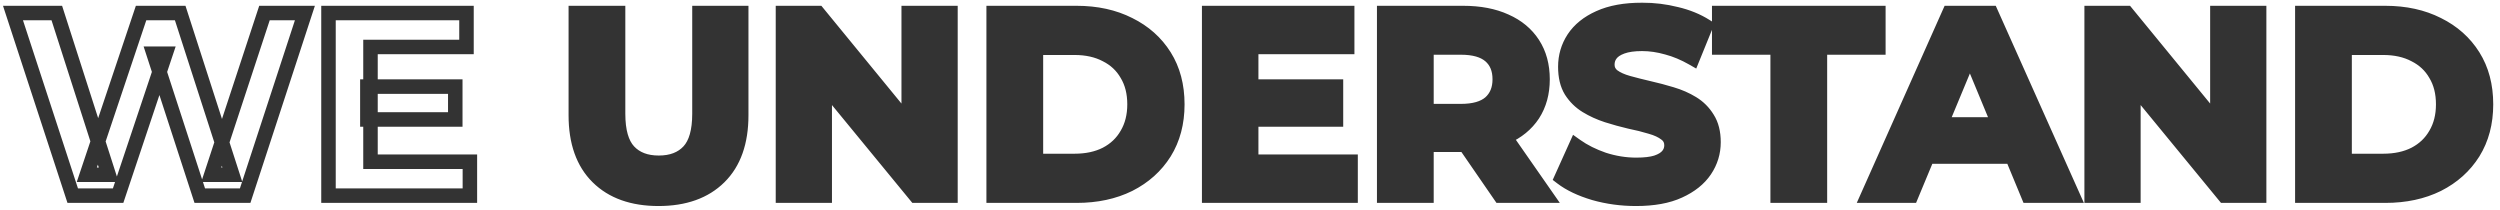 <svg width="345" height="29" viewBox="0 0 345 29" fill="none" xmlns="http://www.w3.org/2000/svg">
<mask id="path-1-outside-1_1_372" maskUnits="userSpaceOnUse" x="0" y="0" width="345" height="29" fill="black">
<rect fill="white" width="345" height="29"/>
<path d="M10.036 27L1.792 1.8H7.84L15.004 24.12H11.98L19.468 1.8H24.868L32.068 24.12H29.152L36.496 1.8H42.076L33.832 27H27.568L21.196 7.416H22.852L16.3 27H10.036ZM50.696 11.952H62.828V16.488H50.696V11.952ZM51.128 22.32H64.844V27H45.332V1.8H64.376V6.48H51.128V22.32Z"/>
<path d="M90.875 27.432C87.299 27.432 84.503 26.436 82.487 24.444C80.471 22.452 79.463 19.608 79.463 15.912V1.8H85.295V15.696C85.295 18.096 85.787 19.824 86.771 20.88C87.755 21.936 89.135 22.464 90.911 22.464C92.687 22.464 94.067 21.936 95.051 20.88C96.035 19.824 96.527 18.096 96.527 15.696V1.8H102.287V15.912C102.287 19.608 101.279 22.452 99.263 24.444C97.247 26.436 94.451 27.432 90.875 27.432ZM108.051 27V1.8H112.875L127.743 19.944H125.402V1.8H131.163V27H126.375L111.471 8.856H113.811V27H108.051ZM137.125 27V1.8H148.573C151.309 1.8 153.721 2.328 155.809 3.384C157.897 4.416 159.529 5.868 160.705 7.74C161.881 9.612 162.469 11.832 162.469 14.4C162.469 16.944 161.881 19.164 160.705 21.06C159.529 22.932 157.897 24.396 155.809 25.452C153.721 26.484 151.309 27 148.573 27H137.125ZM142.957 22.212H148.285C149.965 22.212 151.417 21.9 152.641 21.276C153.889 20.628 154.849 19.716 155.521 18.54C156.217 17.364 156.565 15.984 156.565 14.4C156.565 12.792 156.217 11.412 155.521 10.26C154.849 9.084 153.889 8.184 152.641 7.56C151.417 6.912 149.965 6.588 148.285 6.588H142.957V22.212ZM172.231 11.952H184.363V16.488H172.231V11.952ZM172.663 22.32H186.379V27H166.867V1.8H185.911V6.48H172.663V22.32ZM191.019 27V1.8H201.927C204.183 1.8 206.127 2.172 207.759 2.916C209.391 3.636 210.651 4.68 211.539 6.048C212.427 7.416 212.871 9.048 212.871 10.944C212.871 12.816 212.427 14.436 211.539 15.804C210.651 17.148 209.391 18.18 207.759 18.9C206.127 19.62 204.183 19.98 201.927 19.98H194.259L196.851 17.424V27H191.019ZM207.039 27L200.739 17.856H206.967L213.339 27H207.039ZM196.851 18.072L194.259 15.336H201.603C203.403 15.336 204.747 14.952 205.635 14.184C206.523 13.392 206.967 12.312 206.967 10.944C206.967 9.552 206.523 8.472 205.635 7.704C204.747 6.936 203.403 6.552 201.603 6.552H194.259L196.851 3.78V18.072ZM225.772 27.432C223.756 27.432 221.824 27.168 219.976 26.64C218.128 26.088 216.64 25.38 215.512 24.516L217.492 20.124C218.572 20.892 219.844 21.528 221.308 22.032C222.796 22.512 224.296 22.752 225.808 22.752C226.96 22.752 227.884 22.644 228.58 22.428C229.3 22.188 229.828 21.864 230.164 21.456C230.5 21.048 230.668 20.58 230.668 20.052C230.668 19.38 230.404 18.852 229.876 18.468C229.348 18.06 228.652 17.736 227.788 17.496C226.924 17.232 225.964 16.992 224.908 16.776C223.876 16.536 222.832 16.248 221.776 15.912C220.744 15.576 219.796 15.144 218.932 14.616C218.068 14.088 217.36 13.392 216.808 12.528C216.28 11.664 216.016 10.56 216.016 9.216C216.016 7.776 216.4 6.468 217.168 5.292C217.96 4.092 219.136 3.144 220.696 2.448C222.28 1.728 224.26 1.368 226.636 1.368C228.22 1.368 229.78 1.56 231.316 1.944C232.852 2.304 234.208 2.856 235.384 3.6L233.584 8.028C232.408 7.356 231.232 6.864 230.056 6.552C228.88 6.216 227.728 6.048 226.6 6.048C225.472 6.048 224.548 6.18 223.828 6.444C223.108 6.708 222.592 7.056 222.28 7.488C221.968 7.896 221.812 8.376 221.812 8.928C221.812 9.576 222.076 10.104 222.604 10.512C223.132 10.896 223.828 11.208 224.692 11.448C225.556 11.688 226.504 11.928 227.536 12.168C228.592 12.408 229.636 12.684 230.668 12.996C231.724 13.308 232.684 13.728 233.548 14.256C234.412 14.784 235.108 15.48 235.636 16.344C236.188 17.208 236.464 18.3 236.464 19.62C236.464 21.036 236.068 22.332 235.276 23.508C234.484 24.684 233.296 25.632 231.712 26.352C230.152 27.072 228.172 27.432 225.772 27.432ZM245.317 27V6.552H237.253V1.8H259.213V6.552H251.149V27H245.317ZM257.774 27L269.006 1.8H274.766L286.034 27H279.914L270.698 4.752H273.002L263.75 27H257.774ZM263.39 21.6L264.938 17.172H277.898L279.482 21.6H263.39ZM288.648 27V1.8H293.472L308.34 19.944H306V1.8H311.76V27H306.972L292.068 8.856H294.408V27H288.648ZM317.722 27V1.8H329.17C331.906 1.8 334.318 2.328 336.406 3.384C338.494 4.416 340.126 5.868 341.302 7.74C342.478 9.612 343.066 11.832 343.066 14.4C343.066 16.944 342.478 19.164 341.302 21.06C340.126 22.932 338.494 24.396 336.406 25.452C334.318 26.484 331.906 27 329.17 27H317.722ZM323.554 22.212H328.882C330.562 22.212 332.014 21.9 333.238 21.276C334.486 20.628 335.446 19.716 336.118 18.54C336.814 17.364 337.162 15.984 337.162 14.4C337.162 12.792 336.814 11.412 336.118 10.26C335.446 9.084 334.486 8.184 333.238 7.56C332.014 6.912 330.562 6.588 328.882 6.588H323.554V22.212Z"/>
</mask>
<path d="M90.875 27.432C87.299 27.432 84.503 26.436 82.487 24.444C80.471 22.452 79.463 19.608 79.463 15.912V1.8H85.295V15.696C85.295 18.096 85.787 19.824 86.771 20.88C87.755 21.936 89.135 22.464 90.911 22.464C92.687 22.464 94.067 21.936 95.051 20.88C96.035 19.824 96.527 18.096 96.527 15.696V1.8H102.287V15.912C102.287 19.608 101.279 22.452 99.263 24.444C97.247 26.436 94.451 27.432 90.875 27.432ZM108.051 27V1.8H112.875L127.743 19.944H125.402V1.8H131.163V27H126.375L111.471 8.856H113.811V27H108.051ZM137.125 27V1.8H148.573C151.309 1.8 153.721 2.328 155.809 3.384C157.897 4.416 159.529 5.868 160.705 7.74C161.881 9.612 162.469 11.832 162.469 14.4C162.469 16.944 161.881 19.164 160.705 21.06C159.529 22.932 157.897 24.396 155.809 25.452C153.721 26.484 151.309 27 148.573 27H137.125ZM142.957 22.212H148.285C149.965 22.212 151.417 21.9 152.641 21.276C153.889 20.628 154.849 19.716 155.521 18.54C156.217 17.364 156.565 15.984 156.565 14.4C156.565 12.792 156.217 11.412 155.521 10.26C154.849 9.084 153.889 8.184 152.641 7.56C151.417 6.912 149.965 6.588 148.285 6.588H142.957V22.212ZM172.231 11.952H184.363V16.488H172.231V11.952ZM172.663 22.32H186.379V27H166.867V1.8H185.911V6.48H172.663V22.32ZM191.019 27V1.8H201.927C204.183 1.8 206.127 2.172 207.759 2.916C209.391 3.636 210.651 4.68 211.539 6.048C212.427 7.416 212.871 9.048 212.871 10.944C212.871 12.816 212.427 14.436 211.539 15.804C210.651 17.148 209.391 18.18 207.759 18.9C206.127 19.62 204.183 19.98 201.927 19.98H194.259L196.851 17.424V27H191.019ZM207.039 27L200.739 17.856H206.967L213.339 27H207.039ZM196.851 18.072L194.259 15.336H201.603C203.403 15.336 204.747 14.952 205.635 14.184C206.523 13.392 206.967 12.312 206.967 10.944C206.967 9.552 206.523 8.472 205.635 7.704C204.747 6.936 203.403 6.552 201.603 6.552H194.259L196.851 3.78V18.072ZM225.772 27.432C223.756 27.432 221.824 27.168 219.976 26.64C218.128 26.088 216.64 25.38 215.512 24.516L217.492 20.124C218.572 20.892 219.844 21.528 221.308 22.032C222.796 22.512 224.296 22.752 225.808 22.752C226.96 22.752 227.884 22.644 228.58 22.428C229.3 22.188 229.828 21.864 230.164 21.456C230.5 21.048 230.668 20.58 230.668 20.052C230.668 19.38 230.404 18.852 229.876 18.468C229.348 18.06 228.652 17.736 227.788 17.496C226.924 17.232 225.964 16.992 224.908 16.776C223.876 16.536 222.832 16.248 221.776 15.912C220.744 15.576 219.796 15.144 218.932 14.616C218.068 14.088 217.36 13.392 216.808 12.528C216.28 11.664 216.016 10.56 216.016 9.216C216.016 7.776 216.4 6.468 217.168 5.292C217.96 4.092 219.136 3.144 220.696 2.448C222.28 1.728 224.26 1.368 226.636 1.368C228.22 1.368 229.78 1.56 231.316 1.944C232.852 2.304 234.208 2.856 235.384 3.6L233.584 8.028C232.408 7.356 231.232 6.864 230.056 6.552C228.88 6.216 227.728 6.048 226.6 6.048C225.472 6.048 224.548 6.18 223.828 6.444C223.108 6.708 222.592 7.056 222.28 7.488C221.968 7.896 221.812 8.376 221.812 8.928C221.812 9.576 222.076 10.104 222.604 10.512C223.132 10.896 223.828 11.208 224.692 11.448C225.556 11.688 226.504 11.928 227.536 12.168C228.592 12.408 229.636 12.684 230.668 12.996C231.724 13.308 232.684 13.728 233.548 14.256C234.412 14.784 235.108 15.48 235.636 16.344C236.188 17.208 236.464 18.3 236.464 19.62C236.464 21.036 236.068 22.332 235.276 23.508C234.484 24.684 233.296 25.632 231.712 26.352C230.152 27.072 228.172 27.432 225.772 27.432ZM245.317 27V6.552H237.253V1.8H259.213V6.552H251.149V27H245.317ZM257.774 27L269.006 1.8H274.766L286.034 27H279.914L270.698 4.752H273.002L263.75 27H257.774ZM263.39 21.6L264.938 17.172H277.898L279.482 21.6H263.39ZM288.648 27V1.8H293.472L308.34 19.944H306V1.8H311.76V27H306.972L292.068 8.856H294.408V27H288.648ZM317.722 27V1.8H329.17C331.906 1.8 334.318 2.328 336.406 3.384C338.494 4.416 340.126 5.868 341.302 7.74C342.478 9.612 343.066 11.832 343.066 14.4C343.066 16.944 342.478 19.164 341.302 21.06C340.126 22.932 338.494 24.396 336.406 25.452C334.318 26.484 331.906 27 329.17 27H317.722ZM323.554 22.212H328.882C330.562 22.212 332.014 21.9 333.238 21.276C334.486 20.628 335.446 19.716 336.118 18.54C336.814 17.364 337.162 15.984 337.162 14.4C337.162 12.792 336.814 11.412 336.118 10.26C335.446 9.084 334.486 8.184 333.238 7.56C332.014 6.912 330.562 6.588 328.882 6.588H323.554V22.212Z" fill="#333333"/>
<path d="M10.036 27L9.086 27.311L9.311 28H10.036V27ZM1.792 1.8V0.8H0.413L0.842 2.111L1.792 1.8ZM7.84 1.8L8.792 1.494L8.569 0.8H7.84V1.8ZM15.004 24.12V25.12H16.375L15.956 23.814L15.004 24.12ZM11.98 24.12L11.032 23.802L10.59 25.12H11.98V24.12ZM19.468 1.8V0.8H18.749L18.52 1.482L19.468 1.8ZM24.868 1.8L25.82 1.493L25.596 0.8H24.868V1.8ZM32.068 24.12V25.12H33.441L33.02 23.813L32.068 24.12ZM29.152 24.12L28.202 23.808L27.77 25.12H29.152V24.12ZM36.496 1.8V0.8H35.772L35.546 1.487L36.496 1.8ZM42.076 1.8L43.026 2.111L43.455 0.8H42.076V1.8ZM33.832 27V28H34.557L34.782 27.311L33.832 27ZM27.568 27L26.617 27.309L26.842 28H27.568V27ZM21.196 7.416V6.416H19.819L20.245 7.725L21.196 7.416ZM22.852 7.416L23.8 7.733L24.241 6.416H22.852V7.416ZM16.3 27V28H17.02L17.248 27.317L16.3 27ZM10.986 26.689L2.742 1.489L0.842 2.111L9.086 27.311L10.986 26.689ZM1.792 2.8H7.84V0.8H1.792V2.8ZM6.888 2.106L14.052 24.426L15.956 23.814L8.792 1.494L6.888 2.106ZM15.004 23.12H11.98V25.12H15.004V23.12ZM12.928 24.438L20.416 2.118L18.52 1.482L11.032 23.802L12.928 24.438ZM19.468 2.8H24.868V0.8H19.468V2.8ZM23.916 2.107L31.116 24.427L33.02 23.813L25.82 1.493L23.916 2.107ZM32.068 23.12H29.152V25.12H32.068V23.12ZM30.102 24.433L37.446 2.113L35.546 1.487L28.202 23.808L30.102 24.433ZM36.496 2.8H42.076V0.8H36.496V2.8ZM41.126 1.489L32.882 26.689L34.782 27.311L43.026 2.111L41.126 1.489ZM33.832 26H27.568V28H33.832V26ZM28.519 26.691L22.147 7.107L20.245 7.725L26.617 27.309L28.519 26.691ZM21.196 8.416H22.852V6.416H21.196V8.416ZM21.904 7.099L15.352 26.683L17.248 27.317L23.8 7.733L21.904 7.099ZM16.3 26H10.036V28H16.3V26ZM50.696 11.952V10.952H49.696V11.952H50.696ZM62.828 11.952H63.828V10.952H62.828V11.952ZM62.828 16.488V17.488H63.828V16.488H62.828ZM50.696 16.488H49.696V17.488H50.696V16.488ZM51.128 22.32H50.128V23.32H51.128V22.32ZM64.844 22.32H65.844V21.32H64.844V22.32ZM64.844 27V28H65.844V27H64.844ZM45.332 27H44.332V28H45.332V27ZM45.332 1.8V0.8H44.332V1.8H45.332ZM64.376 1.8H65.376V0.8H64.376V1.8ZM64.376 6.48V7.48H65.376V6.48H64.376ZM51.128 6.48V5.48H50.128V6.48H51.128ZM50.696 12.952H62.828V10.952H50.696V12.952ZM61.828 11.952V16.488H63.828V11.952H61.828ZM62.828 15.488H50.696V17.488H62.828V15.488ZM51.696 16.488V11.952H49.696V16.488H51.696ZM51.128 23.32H64.844V21.32H51.128V23.32ZM63.844 22.32V27H65.844V22.32H63.844ZM64.844 26H45.332V28H64.844V26ZM46.332 27V1.8H44.332V27H46.332ZM45.332 2.8H64.376V0.8H45.332V2.8ZM63.376 1.8V6.48H65.376V1.8H63.376ZM64.376 5.48H51.128V7.48H64.376V5.48ZM50.128 6.48V22.32H52.128V6.48H50.128ZM82.487 24.444L83.19 23.733L82.487 24.444ZM79.463 1.8V0.8H78.463V1.8H79.463ZM85.295 1.8H86.295V0.8H85.295V1.8ZM86.771 20.88L86.04 21.562L86.771 20.88ZM95.051 20.88L95.783 21.562H95.783L95.051 20.88ZM96.527 1.8V0.8H95.527V1.8H96.527ZM102.287 1.8H103.287V0.8H102.287V1.8ZM99.263 24.444L99.966 25.155L99.263 24.444ZM90.875 26.432C87.49 26.432 84.973 25.494 83.19 23.733L81.784 25.155C84.034 27.378 87.109 28.432 90.875 28.432V26.432ZM83.19 23.733C81.417 21.981 80.463 19.425 80.463 15.912H78.463C78.463 19.791 79.526 22.923 81.784 25.155L83.19 23.733ZM80.463 15.912V1.8H78.463V15.912H80.463ZM79.463 2.8H85.295V0.8H79.463V2.8ZM84.295 1.8V15.696H86.295V1.8H84.295ZM84.295 15.696C84.295 18.192 84.8 20.231 86.04 21.562L87.503 20.198C86.775 19.417 86.295 18 86.295 15.696H84.295ZM86.04 21.562C87.255 22.866 88.927 23.464 90.911 23.464V21.464C89.344 21.464 88.256 21.006 87.503 20.198L86.04 21.562ZM90.911 23.464C92.896 23.464 94.568 22.866 95.783 21.562L94.32 20.198C93.567 21.006 92.479 21.464 90.911 21.464V23.464ZM95.783 21.562C97.023 20.231 97.527 18.192 97.527 15.696H95.527C95.527 18 95.048 19.417 94.32 20.198L95.783 21.562ZM97.527 15.696V1.8H95.527V15.696H97.527ZM96.527 2.8H102.287V0.8H96.527V2.8ZM101.287 1.8V15.912H103.287V1.8H101.287ZM101.287 15.912C101.287 19.425 100.334 21.981 98.561 23.733L99.966 25.155C102.225 22.923 103.287 19.791 103.287 15.912H101.287ZM98.561 23.733C96.778 25.494 94.261 26.432 90.875 26.432V28.432C94.642 28.432 97.717 27.378 99.966 25.155L98.561 23.733ZM108.05 27H107.05V28H108.05V27ZM108.05 1.8V0.8H107.05V1.8H108.05ZM112.874 1.8L113.648 1.166L113.348 0.8H112.874V1.8ZM127.743 19.944V20.944H129.855L128.516 19.31L127.743 19.944ZM125.402 19.944H124.402V20.944H125.402V19.944ZM125.402 1.8V0.8H124.402V1.8H125.402ZM131.163 1.8H132.163V0.8H131.163V1.8ZM131.163 27V28H132.163V27H131.163ZM126.374 27L125.602 27.635L125.902 28H126.374V27ZM111.47 8.856V7.856H109.355L110.698 9.491L111.47 8.856ZM113.811 8.856H114.811V7.856H113.811V8.856ZM113.811 27V28H114.811V27H113.811ZM109.05 27V1.8H107.05V27H109.05ZM108.05 2.8H112.874V0.8H108.05V2.8ZM112.101 2.434L126.969 20.578L128.516 19.31L113.648 1.166L112.101 2.434ZM127.743 18.944H125.402V20.944H127.743V18.944ZM126.402 19.944V1.8H124.402V19.944H126.402ZM125.402 2.8H131.163V0.8H125.402V2.8ZM130.163 1.8V27H132.163V1.8H130.163ZM131.163 26H126.374V28H131.163V26ZM127.147 26.365L112.243 8.221L110.698 9.491L125.602 27.635L127.147 26.365ZM111.47 9.856H113.811V7.856H111.47V9.856ZM112.811 8.856V27H114.811V8.856H112.811ZM113.811 26H108.05V28H113.811V26ZM137.125 27H136.125V28H137.125V27ZM137.125 1.8V0.8H136.125V1.8H137.125ZM155.809 3.384L155.357 4.276L155.366 4.28L155.809 3.384ZM160.705 21.06L161.552 21.592L161.555 21.587L160.705 21.06ZM155.809 25.452L156.252 26.349L156.26 26.344L155.809 25.452ZM142.957 22.212H141.957V23.212H142.957V22.212ZM152.641 21.276L153.095 22.167L153.102 22.163L152.641 21.276ZM155.521 18.54L154.66 18.031L154.656 18.037L154.652 18.044L155.521 18.54ZM155.521 10.26L154.652 10.756L154.659 10.767L154.665 10.777L155.521 10.26ZM152.641 7.56L152.173 8.444L152.183 8.449L152.194 8.454L152.641 7.56ZM142.957 6.588V5.588H141.957V6.588H142.957ZM138.125 27V1.8H136.125V27H138.125ZM137.125 2.8H148.573V0.8H137.125V2.8ZM148.573 2.8C151.178 2.8 153.431 3.302 155.357 4.276L156.26 2.492C154.01 1.354 151.439 0.8 148.573 0.8V2.8ZM155.366 4.28C157.297 5.235 158.786 6.565 159.858 8.272L161.551 7.208C160.272 5.171 158.496 3.597 156.252 2.488L155.366 4.28ZM159.858 8.272C160.919 9.96 161.469 11.989 161.469 14.4H163.469C163.469 11.675 162.843 9.264 161.551 7.208L159.858 8.272ZM161.469 14.4C161.469 16.785 160.92 18.817 159.855 20.533L161.555 21.587C162.842 19.512 163.469 17.104 163.469 14.4H161.469ZM159.858 20.528C158.784 22.237 157.293 23.581 155.357 24.56L156.26 26.344C158.5 25.211 160.273 23.627 161.551 21.592L159.858 20.528ZM155.366 24.555C153.438 25.509 151.182 26 148.573 26V28C151.436 28 154.004 27.459 156.252 26.349L155.366 24.555ZM148.573 26H137.125V28H148.573V26ZM142.957 23.212H148.285V21.212H142.957V23.212ZM148.285 23.212C150.088 23.212 151.702 22.877 153.095 22.167L152.187 20.385C151.131 20.923 149.841 21.212 148.285 21.212V23.212ZM153.102 22.163C154.513 21.43 155.618 20.386 156.389 19.036L154.652 18.044C154.08 19.046 153.264 19.826 152.18 20.389L153.102 22.163ZM156.381 19.049C157.182 17.696 157.565 16.134 157.565 14.4H155.565C155.565 15.834 155.251 17.032 154.66 18.031L156.381 19.049ZM157.565 14.4C157.565 12.645 157.184 11.079 156.377 9.743L154.665 10.777C155.25 11.745 155.565 12.939 155.565 14.4H157.565ZM156.389 9.764C155.616 8.411 154.507 7.375 153.088 6.666L152.194 8.454C153.271 8.993 154.082 9.757 154.652 10.756L156.389 9.764ZM153.109 6.676C151.713 5.937 150.093 5.588 148.285 5.588V7.588C149.836 7.588 151.121 7.887 152.173 8.444L153.109 6.676ZM148.285 5.588H142.957V7.588H148.285V5.588ZM141.957 6.588V22.212H143.957V6.588H141.957ZM172.231 11.952V10.952H171.231V11.952H172.231ZM184.363 11.952H185.363V10.952H184.363V11.952ZM184.363 16.488V17.488H185.363V16.488H184.363ZM172.231 16.488H171.231V17.488H172.231V16.488ZM172.663 22.32H171.663V23.32H172.663V22.32ZM186.379 22.32H187.379V21.32H186.379V22.32ZM186.379 27V28H187.379V27H186.379ZM166.867 27H165.867V28H166.867V27ZM166.867 1.8V0.8H165.867V1.8H166.867ZM185.911 1.8H186.911V0.8H185.911V1.8ZM185.911 6.48V7.48H186.911V6.48H185.911ZM172.663 6.48V5.48H171.663V6.48H172.663ZM172.231 12.952H184.363V10.952H172.231V12.952ZM183.363 11.952V16.488H185.363V11.952H183.363ZM184.363 15.488H172.231V17.488H184.363V15.488ZM173.231 16.488V11.952H171.231V16.488H173.231ZM172.663 23.32H186.379V21.32H172.663V23.32ZM185.379 22.32V27H187.379V22.32H185.379ZM186.379 26H166.867V28H186.379V26ZM167.867 27V1.8H165.867V27H167.867ZM166.867 2.8H185.911V0.8H166.867V2.8ZM184.911 1.8V6.48H186.911V1.8H184.911ZM185.911 5.48H172.663V7.48H185.911V5.48ZM171.663 6.48V22.32H173.663V6.48H171.663ZM191.019 27H190.019V28H191.019V27ZM191.019 1.8V0.8H190.019V1.8H191.019ZM207.759 2.916L207.344 3.826L207.356 3.831L207.759 2.916ZM211.539 6.048L210.7 6.592L211.539 6.048ZM211.539 15.804L212.374 16.355L212.378 16.349L211.539 15.804ZM207.759 18.9L208.163 19.815L207.759 18.9ZM194.259 19.98L193.557 19.268L191.821 20.98H194.259V19.98ZM196.851 17.424H197.851V15.034L196.149 16.712L196.851 17.424ZM196.851 27V28H197.851V27H196.851ZM207.039 27L206.216 27.567L206.514 28H207.039V27ZM200.739 17.856V16.856H198.836L199.916 18.423L200.739 17.856ZM206.967 17.856L207.788 17.284L207.489 16.856H206.967V17.856ZM213.339 27V28H215.255L214.16 26.428L213.339 27ZM196.851 18.072L196.125 18.76L197.851 20.582V18.072H196.851ZM194.259 15.336V14.336H191.934L193.533 16.024L194.259 15.336ZM205.635 14.184L206.289 14.94L206.295 14.935L206.301 14.93L205.635 14.184ZM194.259 6.552L193.529 5.869L191.955 7.552H194.259V6.552ZM196.851 3.78H197.851V1.246L196.121 3.097L196.851 3.78ZM192.019 27V1.8H190.019V27H192.019ZM191.019 2.8H201.927V0.8H191.019V2.8ZM201.927 2.8C204.076 2.8 205.872 3.155 207.344 3.826L208.174 2.006C206.383 1.189 204.291 0.8 201.927 0.8V2.8ZM207.356 3.831C208.827 4.48 209.928 5.403 210.7 6.592L212.378 5.504C211.374 3.957 209.956 2.792 208.163 2.001L207.356 3.831ZM210.7 6.592C211.467 7.773 211.871 9.209 211.871 10.944H213.871C213.871 8.887 213.387 7.059 212.378 5.504L210.7 6.592ZM211.871 10.944C211.871 12.652 211.468 14.077 210.7 15.259L212.378 16.349C213.386 14.795 213.871 12.98 213.871 10.944H211.871ZM210.705 15.253C209.934 16.42 208.832 17.334 207.356 17.985L208.163 19.815C209.951 19.026 211.369 17.876 212.374 16.355L210.705 15.253ZM207.356 17.985C205.88 18.636 204.08 18.98 201.927 18.98V20.98C204.287 20.98 206.375 20.604 208.163 19.815L207.356 17.985ZM201.927 18.98H194.259V20.98H201.927V18.98ZM194.961 20.692L197.553 18.136L196.149 16.712L193.557 19.268L194.961 20.692ZM195.851 17.424V27H197.851V17.424H195.851ZM196.851 26H191.019V28H196.851V26ZM207.863 26.433L201.563 17.289L199.916 18.423L206.216 27.567L207.863 26.433ZM200.739 18.856H206.967V16.856H200.739V18.856ZM206.147 18.428L212.519 27.572L214.16 26.428L207.788 17.284L206.147 18.428ZM213.339 26H207.039V28H213.339V26ZM197.577 17.384L194.985 14.648L193.533 16.024L196.125 18.76L197.577 17.384ZM194.259 16.336H201.603V14.336H194.259V16.336ZM201.603 16.336C203.521 16.336 205.144 15.931 206.289 14.94L204.981 13.428C204.35 13.973 203.286 14.336 201.603 14.336V16.336ZM206.301 14.93C207.434 13.919 207.967 12.55 207.967 10.944H205.967C205.967 12.074 205.612 12.865 204.97 13.438L206.301 14.93ZM207.967 10.944C207.967 9.321 207.438 7.941 206.289 6.948L204.981 8.46C205.608 9.003 205.967 9.783 205.967 10.944H207.967ZM206.289 6.948C205.144 5.957 203.521 5.552 201.603 5.552V7.552C203.286 7.552 204.35 7.915 204.981 8.46L206.289 6.948ZM201.603 5.552H194.259V7.552H201.603V5.552ZM194.99 7.235L197.582 4.463L196.121 3.097L193.529 5.869L194.99 7.235ZM195.851 3.78V18.072H197.851V3.78H195.851ZM219.976 26.64L219.69 27.598L219.701 27.602L219.976 26.64ZM215.512 24.516L214.6 24.105L214.274 24.828L214.904 25.31L215.512 24.516ZM217.492 20.124L218.071 19.309L217.08 18.604L216.58 19.713L217.492 20.124ZM221.308 22.032L220.982 22.977L220.992 22.981L221.001 22.984L221.308 22.032ZM228.58 22.428L228.876 23.383L228.886 23.38L228.896 23.377L228.58 22.428ZM230.164 21.456L229.392 20.82L230.164 21.456ZM229.876 18.468L229.264 19.259L229.276 19.268L229.288 19.277L229.876 18.468ZM227.788 17.496L227.496 18.452L227.508 18.456L227.52 18.459L227.788 17.496ZM224.908 16.776L224.681 17.75L224.694 17.753L224.708 17.756L224.908 16.776ZM221.776 15.912L221.466 16.863L221.473 16.865L221.776 15.912ZM218.932 14.616L218.41 15.469L218.932 14.616ZM216.808 12.528L215.955 13.049L215.96 13.058L215.965 13.066L216.808 12.528ZM217.168 5.292L216.333 4.741L216.331 4.745L217.168 5.292ZM220.696 2.448L221.103 3.361L221.11 3.358L220.696 2.448ZM231.316 1.944L231.073 2.914L231.081 2.916L231.088 2.918L231.316 1.944ZM235.384 3.6L236.31 3.977L236.625 3.202L235.919 2.755L235.384 3.6ZM233.584 8.028L233.088 8.896L234.08 9.463L234.51 8.405L233.584 8.028ZM230.056 6.552L229.781 7.514L229.79 7.516L229.799 7.519L230.056 6.552ZM223.828 6.444L223.484 5.505V5.505L223.828 6.444ZM222.28 7.488L223.074 8.095L223.083 8.085L223.091 8.073L222.28 7.488ZM222.604 10.512L221.992 11.303L222.004 11.312L222.016 11.321L222.604 10.512ZM224.692 11.448L224.424 12.412H224.424L224.692 11.448ZM227.536 12.168L227.309 13.142L227.314 13.143L227.536 12.168ZM230.668 12.996L230.379 13.953L230.385 13.955L230.668 12.996ZM233.548 14.256L234.069 13.403L233.548 14.256ZM235.636 16.344L234.783 16.865L234.788 16.874L234.793 16.882L235.636 16.344ZM235.276 23.508L236.105 24.067L235.276 23.508ZM231.712 26.352L231.298 25.442L231.293 25.444L231.712 26.352ZM225.772 26.432C223.844 26.432 222.005 26.18 220.251 25.678L219.701 27.602C221.643 28.156 223.668 28.432 225.772 28.432V26.432ZM220.262 25.682C218.492 25.153 217.124 24.491 216.12 23.722L214.904 25.31C216.156 26.269 217.764 27.023 219.69 27.598L220.262 25.682ZM216.424 24.927L218.404 20.535L216.58 19.713L214.6 24.105L216.424 24.927ZM216.912 20.939C218.082 21.771 219.443 22.448 220.982 22.977L221.633 21.087C220.245 20.608 219.062 20.013 218.071 19.309L216.912 20.939ZM221.001 22.984C222.585 23.495 224.188 23.752 225.808 23.752V21.752C224.404 21.752 223.007 21.529 221.615 21.08L221.001 22.984ZM225.808 23.752C227.009 23.752 228.045 23.641 228.876 23.383L228.284 21.473C227.722 21.647 226.911 21.752 225.808 21.752V23.752ZM228.896 23.377C229.721 23.102 230.439 22.695 230.936 22.092L229.392 20.82C229.217 21.033 228.879 21.274 228.264 21.479L228.896 23.377ZM230.936 22.092C231.419 21.505 231.668 20.812 231.668 20.052H229.668C229.668 20.348 229.581 20.591 229.392 20.82L230.936 22.092ZM231.668 20.052C231.668 19.071 231.26 18.238 230.464 17.659L229.288 19.277C229.548 19.466 229.668 19.689 229.668 20.052H231.668ZM230.487 17.677C229.828 17.168 229.004 16.796 228.056 16.532L227.52 18.459C228.3 18.676 228.867 18.953 229.264 19.259L230.487 17.677ZM228.08 16.54C227.181 16.265 226.19 16.017 225.108 15.796L224.708 17.756C225.738 17.966 226.667 18.199 227.496 18.452L228.08 16.54ZM225.134 15.802C224.129 15.568 223.111 15.287 222.079 14.959L221.473 16.865C222.553 17.209 223.622 17.504 224.681 17.75L225.134 15.802ZM222.085 14.961C221.122 14.648 220.246 14.247 219.453 13.763L218.41 15.469C219.346 16.041 220.365 16.504 221.466 16.863L222.085 14.961ZM219.453 13.763C218.721 13.315 218.122 12.727 217.651 11.99L215.965 13.066C216.598 14.057 217.415 14.861 218.41 15.469L219.453 13.763ZM217.661 12.007C217.256 11.343 217.016 10.435 217.016 9.216H215.016C215.016 10.685 215.304 11.985 215.955 13.049L217.661 12.007ZM217.016 9.216C217.016 7.965 217.346 6.848 218.005 5.839L216.331 4.745C215.454 6.088 215.016 7.587 215.016 9.216H217.016ZM218.003 5.843C218.671 4.83 219.684 3.994 221.103 3.361L220.288 1.535C218.588 2.294 217.249 3.354 216.333 4.741L218.003 5.843ZM221.11 3.358C222.525 2.715 224.353 2.368 226.636 2.368V0.368C224.166 0.368 222.034 0.741 220.282 1.538L221.11 3.358ZM226.636 2.368C228.138 2.368 229.617 2.55 231.073 2.914L231.558 0.974C229.943 0.57 228.302 0.368 226.636 0.368V2.368ZM231.088 2.918C232.529 3.256 233.779 3.768 234.849 4.445L235.919 2.755C234.637 1.944 233.174 1.352 231.544 0.97L231.088 2.918ZM234.458 3.223L232.658 7.651L234.51 8.405L236.31 3.977L234.458 3.223ZM234.08 7.16C232.837 6.45 231.581 5.922 230.312 5.585L229.799 7.519C230.883 7.806 231.979 8.262 233.088 8.896L234.08 7.16ZM230.331 5.59C229.073 5.231 227.828 5.048 226.6 5.048V7.048C227.628 7.048 228.687 7.201 229.781 7.514L230.331 5.59ZM226.6 5.048C225.405 5.048 224.353 5.186 223.484 5.505L224.172 7.383C224.743 7.174 225.539 7.048 226.6 7.048V5.048ZM223.484 5.505C222.655 5.809 221.939 6.252 221.469 6.903L223.091 8.073C223.245 7.86 223.561 7.607 224.172 7.383L223.484 5.505ZM221.486 6.881C221.03 7.476 220.812 8.174 220.812 8.928H222.812C222.812 8.578 222.906 8.316 223.074 8.095L221.486 6.881ZM220.812 8.928C220.812 9.896 221.228 10.713 221.992 11.303L223.215 9.721C222.924 9.495 222.812 9.256 222.812 8.928H220.812ZM222.016 11.321C222.669 11.796 223.485 12.151 224.424 12.412L224.96 10.485C224.171 10.265 223.595 9.996 223.192 9.703L222.016 11.321ZM224.424 12.412C225.304 12.656 226.266 12.899 227.309 13.142L227.762 11.194C226.742 10.957 225.808 10.72 224.96 10.485L224.424 12.412ZM227.314 13.143C228.348 13.378 229.369 13.648 230.379 13.953L230.957 12.039C229.903 11.72 228.836 11.438 227.758 11.193L227.314 13.143ZM230.385 13.955C231.364 14.244 232.243 14.63 233.026 15.109L234.069 13.403C233.125 12.825 232.084 12.372 230.951 12.037L230.385 13.955ZM233.026 15.109C233.755 15.555 234.337 16.137 234.783 16.865L236.489 15.822C235.878 14.823 235.069 14.013 234.069 13.403L233.026 15.109ZM234.793 16.882C235.217 17.545 235.464 18.437 235.464 19.62H237.464C237.464 18.163 237.159 16.871 236.479 15.806L234.793 16.882ZM235.464 19.62C235.464 20.837 235.127 21.938 234.446 22.949L236.105 24.067C237.008 22.726 237.464 21.235 237.464 19.62H235.464ZM234.446 22.949C233.779 23.941 232.752 24.781 231.298 25.442L232.126 27.262C233.84 26.483 235.189 25.427 236.105 24.067L234.446 22.949ZM231.293 25.444C229.906 26.084 228.081 26.432 225.772 26.432V28.432C228.263 28.432 230.398 28.06 232.131 27.26L231.293 25.444ZM245.317 27H244.317V28H245.317V27ZM245.317 6.552H246.317V5.552H245.317V6.552ZM237.253 6.552H236.253V7.552H237.253V6.552ZM237.253 1.8V0.8H236.253V1.8H237.253ZM259.213 1.8H260.213V0.8H259.213V1.8ZM259.213 6.552V7.552H260.213V6.552H259.213ZM251.149 6.552V5.552H250.149V6.552H251.149ZM251.149 27V28H252.149V27H251.149ZM246.317 27V6.552H244.317V27H246.317ZM245.317 5.552H237.253V7.552H245.317V5.552ZM238.253 6.552V1.8H236.253V6.552H238.253ZM237.253 2.8H259.213V0.8H237.253V2.8ZM258.213 1.8V6.552H260.213V1.8H258.213ZM259.213 5.552H251.149V7.552H259.213V5.552ZM250.149 6.552V27H252.149V6.552H250.149ZM251.149 26H245.317V28H251.149V26ZM257.774 27L256.86 26.593L256.233 28H257.774V27ZM269.006 1.8V0.8H268.357L268.092 1.393L269.006 1.8ZM274.766 1.8L275.679 1.392L275.414 0.8H274.766V1.8ZM286.034 27V28H287.576L286.947 26.592L286.034 27ZM279.914 27L278.99 27.383L279.245 28H279.914V27ZM270.698 4.752V3.752H269.201L269.774 5.135L270.698 4.752ZM273.002 4.752L273.925 5.136L274.501 3.752H273.002V4.752ZM263.75 27V28H264.417L264.673 27.384L263.75 27ZM263.39 21.6L262.446 21.27L261.981 22.6H263.39V21.6ZM264.938 17.172V16.172H264.228L263.994 16.842L264.938 17.172ZM277.898 17.172L278.839 16.835L278.602 16.172H277.898V17.172ZM279.482 21.6V22.6H280.901L280.423 21.263L279.482 21.6ZM258.687 27.407L269.919 2.207L268.092 1.393L256.86 26.593L258.687 27.407ZM269.006 2.8H274.766V0.8H269.006V2.8ZM273.853 2.208L285.121 27.408L286.947 26.592L275.679 1.392L273.853 2.208ZM286.034 26H279.914V28H286.034V26ZM280.838 26.617L271.622 4.369L269.774 5.135L278.99 27.383L280.838 26.617ZM270.698 5.752H273.002V3.752H270.698V5.752ZM272.078 4.368L262.826 26.616L264.673 27.384L273.925 5.136L272.078 4.368ZM263.75 26H257.774V28H263.75V26ZM264.334 21.93L265.882 17.502L263.994 16.842L262.446 21.27L264.334 21.93ZM264.938 18.172H277.898V16.172H264.938V18.172ZM276.956 17.509L278.54 21.937L280.423 21.263L278.839 16.835L276.956 17.509ZM279.482 20.6H263.39V22.6H279.482V20.6ZM288.648 27H287.648V28H288.648V27ZM288.648 1.8V0.8H287.648V1.8H288.648ZM293.472 1.8L294.246 1.166L293.946 0.8H293.472V1.8ZM308.34 19.944V20.944H310.452L309.114 19.31L308.34 19.944ZM306 19.944H305V20.944H306V19.944ZM306 1.8V0.8H305V1.8H306ZM311.76 1.8H312.76V0.8H311.76V1.8ZM311.76 27V28H312.76V27H311.76ZM306.972 27L306.199 27.635L306.499 28H306.972V27ZM292.068 8.856V7.856H289.953L291.295 9.491L292.068 8.856ZM294.408 8.856H295.408V7.856H294.408V8.856ZM294.408 27V28H295.408V27H294.408ZM289.648 27V1.8H287.648V27H289.648ZM288.648 2.8H293.472V0.8H288.648V2.8ZM292.699 2.434L307.567 20.578L309.114 19.31L294.246 1.166L292.699 2.434ZM308.34 18.944H306V20.944H308.34V18.944ZM307 19.944V1.8H305V19.944H307ZM306 2.8H311.76V0.8H306V2.8ZM310.76 1.8V27H312.76V1.8H310.76ZM311.76 26H306.972V28H311.76V26ZM307.745 26.365L292.841 8.221L291.295 9.491L306.199 27.635L307.745 26.365ZM292.068 9.856H294.408V7.856H292.068V9.856ZM293.408 8.856V27H295.408V8.856H293.408ZM294.408 26H288.648V28H294.408V26ZM317.722 27H316.722V28H317.722V27ZM317.722 1.8V0.8H316.722V1.8H317.722ZM336.406 3.384L335.955 4.276L335.963 4.28L336.406 3.384ZM341.302 21.06L342.149 21.592L342.152 21.587L341.302 21.06ZM336.406 25.452L336.849 26.349L336.858 26.344L336.406 25.452ZM323.554 22.212H322.554V23.212H323.554V22.212ZM333.238 21.276L333.693 22.167L333.699 22.163L333.238 21.276ZM336.118 18.54L335.258 18.031L335.254 18.037L335.25 18.044L336.118 18.54ZM336.118 10.26L335.25 10.756L335.256 10.767L335.262 10.777L336.118 10.26ZM333.238 7.56L332.77 8.444L332.781 8.449L332.791 8.454L333.238 7.56ZM323.554 6.588V5.588H322.554V6.588H323.554ZM318.722 27V1.8H316.722V27H318.722ZM317.722 2.8H329.17V0.8H317.722V2.8ZM329.17 2.8C331.776 2.8 334.029 3.302 335.955 4.276L336.858 2.492C334.608 1.354 332.037 0.8 329.17 0.8V2.8ZM335.963 4.28C337.895 5.235 339.383 6.565 340.456 8.272L342.149 7.208C340.87 5.171 339.094 3.597 336.849 2.488L335.963 4.28ZM340.456 8.272C341.516 9.96 342.066 11.989 342.066 14.4H344.066C344.066 11.675 343.441 9.264 342.149 7.208L340.456 8.272ZM342.066 14.4C342.066 16.785 341.517 18.817 340.453 20.533L342.152 21.587C343.44 19.512 344.066 17.104 344.066 14.4H342.066ZM340.456 20.528C339.382 22.237 337.891 23.581 335.955 24.56L336.858 26.344C339.098 25.211 340.871 23.627 342.149 21.592L340.456 20.528ZM335.963 24.555C334.035 25.509 331.779 26 329.17 26V28C332.033 28 334.602 27.459 336.849 26.349L335.963 24.555ZM329.17 26H317.722V28H329.17V26ZM323.554 23.212H328.882V21.212H323.554V23.212ZM328.882 23.212C330.686 23.212 332.3 22.877 333.693 22.167L332.784 20.385C331.729 20.923 330.439 21.212 328.882 21.212V23.212ZM333.699 22.163C335.111 21.43 336.215 20.386 336.987 19.036L335.25 18.044C334.677 19.046 333.862 19.826 332.778 20.389L333.699 22.163ZM336.979 19.049C337.78 17.696 338.162 16.134 338.162 14.4H336.162C336.162 15.834 335.849 17.032 335.258 18.031L336.979 19.049ZM338.162 14.4C338.162 12.645 337.781 11.079 336.974 9.743L335.262 10.777C335.847 11.745 336.162 12.939 336.162 14.4H338.162ZM336.987 9.764C336.214 8.411 335.105 7.375 333.686 6.666L332.791 8.454C333.868 8.993 334.679 9.757 335.25 10.756L336.987 9.764ZM333.706 6.676C332.31 5.937 330.691 5.588 328.882 5.588V7.588C330.434 7.588 331.718 7.887 332.77 8.444L333.706 6.676ZM328.882 5.588H323.554V7.588H328.882V5.588ZM322.554 6.588V22.212H324.554V6.588H322.554Z" fill="#333333" mask="url(#path-1-outside-1_1_372)"/>
</svg>
